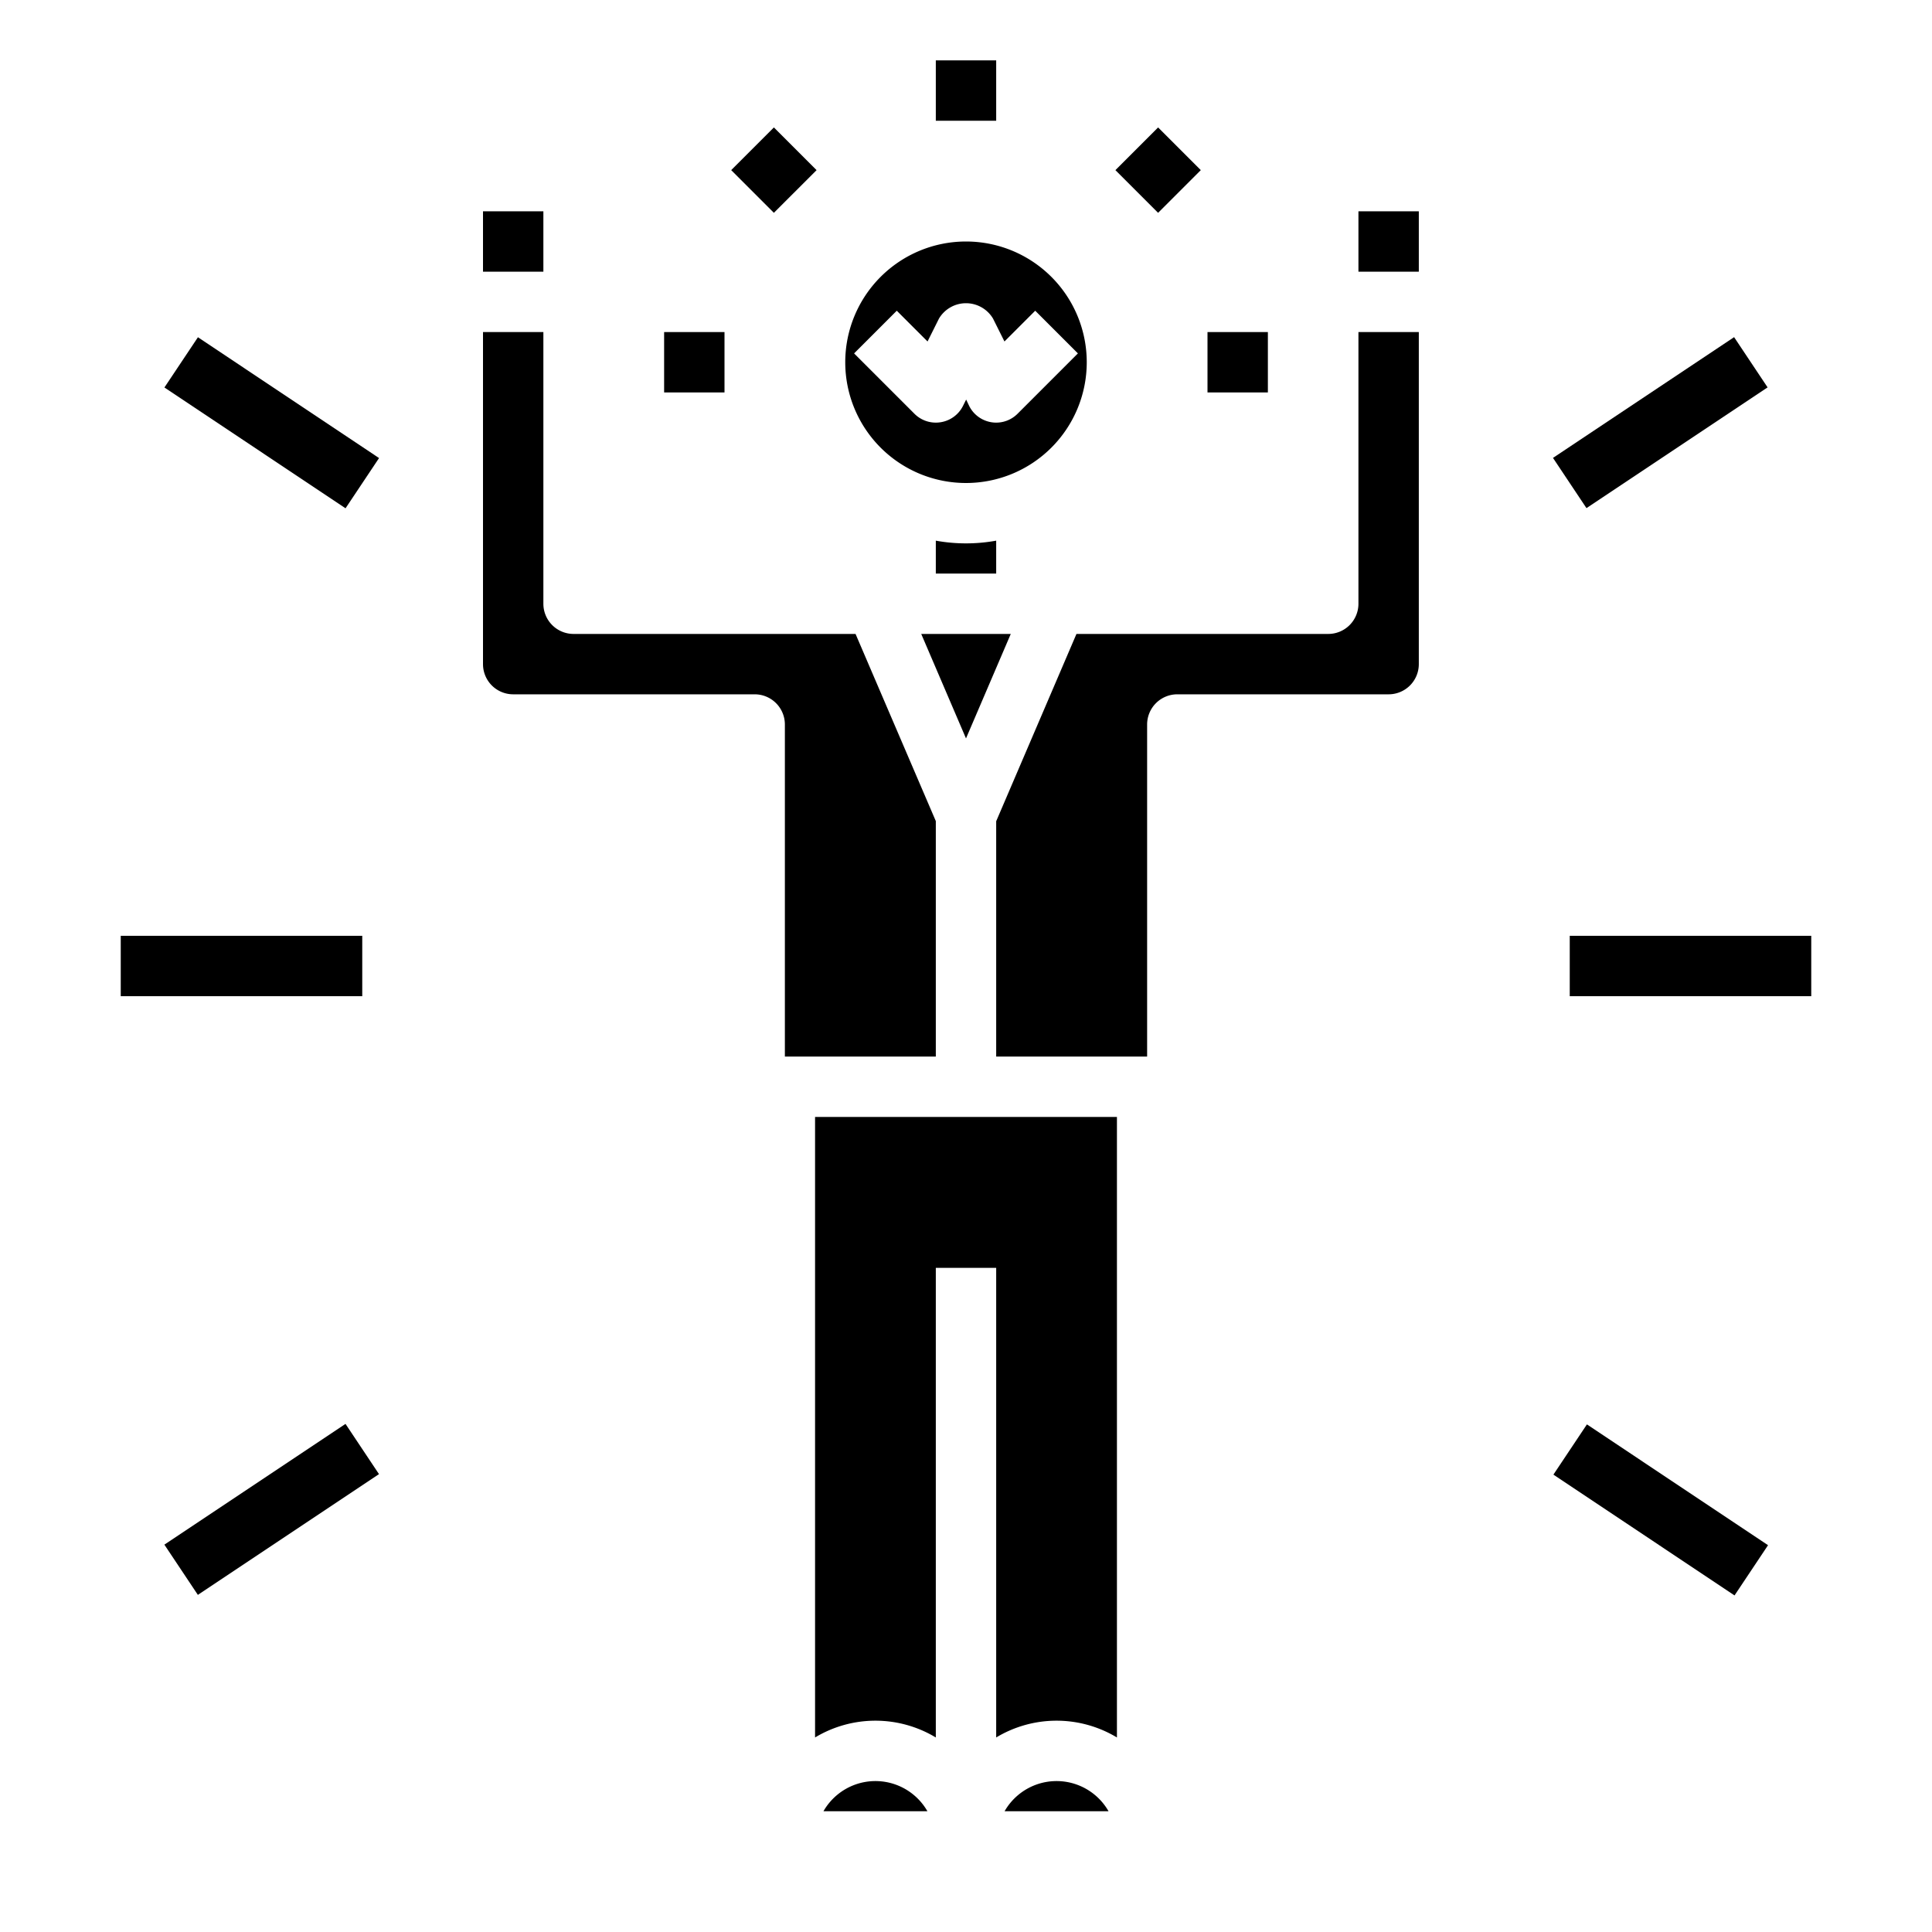 <svg xmlns="http://www.w3.org/2000/svg" viewBox="0 0 64 64" x="0px" y="0px"><g><rect x="35" y="25" width="2" height="2"></rect><rect x="31" y="2" width="2" height="2"></rect><rect x="24.636" y="4.636" width="2" height="2" transform="translate(3.521 19.774) rotate(-44.99)"></rect><rect x="22" y="11" width="2" height="2"></rect><rect x="40" y="11" width="2" height="2"></rect><rect x="37.364" y="4.636" width="2" height="2" transform="translate(7.251 28.778) rotate(-45)"></rect><path d="M27.278,60h3.444a1.983,1.983,0,0,0-3.444,0Z"></path><rect x="45" y="7" width="2" height="2"></rect><rect x="16" y="7" width="2" height="2"></rect><path d="M33.278,60h3.444a1.983,1.983,0,0,0-3.444,0Z"></path><path d="M37,37H27V57.556a3.875,3.875,0,0,1,4,0V42h2V57.556a3.875,3.875,0,0,1,4,0Z"></path><path d="M31,35v-7.8L28.341,21H19a1,1,0,0,1-1-1V11H16V22a1,1,0,0,0,1,1h8a1,1,0,0,1,1,1V35Z"></path><path d="M31,17.91V19h2V17.91a5.6,5.6,0,0,1-2,0Z"></path><path d="M38,24a1,1,0,0,1,1-1h7a1,1,0,0,0,1-1V11H45v9a1,1,0,0,1-1,1H35.659L33,27.205V35h5Z"></path><polygon points="33.483 21 30.517 21 32 24.461 33.483 21"></polygon><path d="M36,12a4,4,0,1,0-4,4A4,4,0,0,0,36,12Zm-4.84,1.987a1,1,0,0,1-.867-.28l-2-2,1.414-1.414,1.019,1.019.379-.759a1.042,1.042,0,0,1,1.79,0l.379.759,1.019-1.019,1.414,1.414-2,2A1,1,0,0,1,33,14a.968.968,0,0,1-.16-.013,1,1,0,0,1-.735-.54l-.1-.211-.105.211A1,1,0,0,1,31.16,13.987Z"></path><rect x="52" y="31" width="8" height="2"></rect><rect x="51.394" y="13" width="7.211" height="2" transform="translate(1.471 32.86) rotate(-33.69)"></rect><rect x="54" y="46.394" width="2" height="7.211" transform="matrix(0.555, -0.832, 0.832, 0.555, -17.111, 68.028)"></rect><rect x="4" y="31" width="8" height="2"></rect><rect x="8" y="10.394" width="2" height="7.211" transform="matrix(0.555, -0.832, 0.832, 0.555, -7.641, 13.723)"></rect><rect x="5.394" y="49" width="7.211" height="2" transform="translate(-26.223 13.39) rotate(-33.69)"></rect></g></svg>